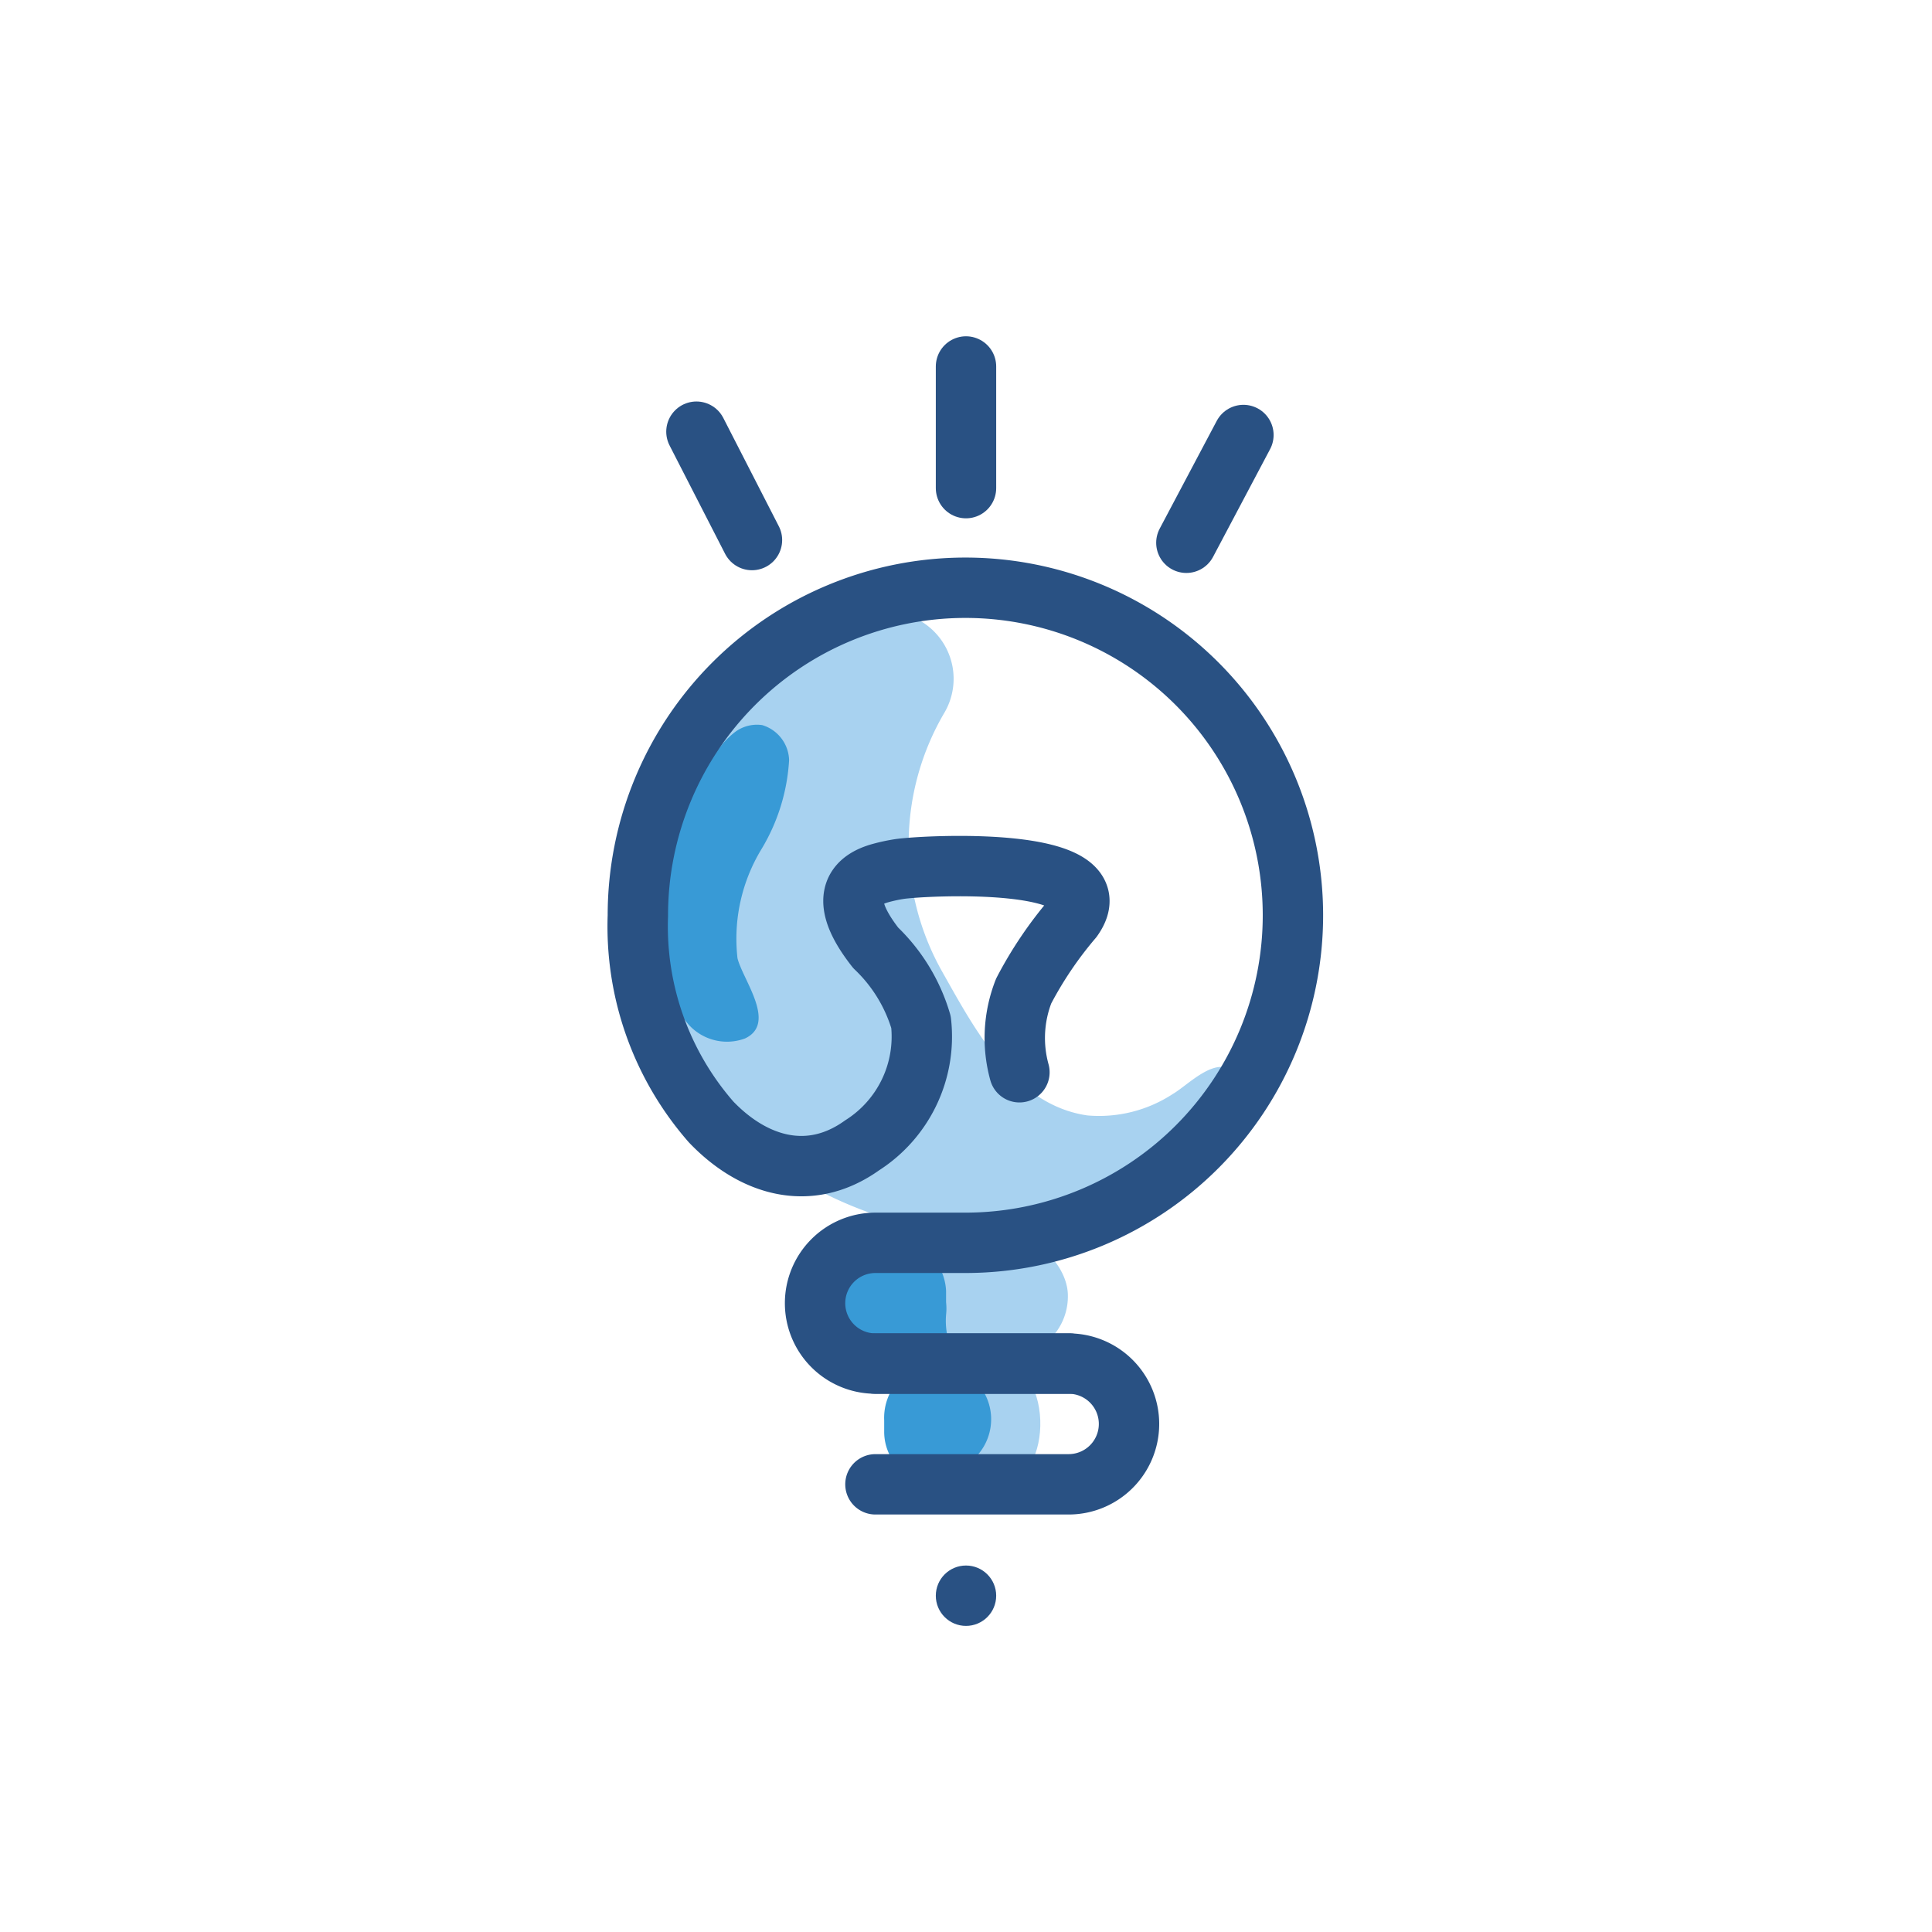 <svg id="Layer_1" data-name="Layer 1" xmlns="http://www.w3.org/2000/svg" viewBox="0 0 64 64"><defs><style>.cls-1{fill:#a8d2f0;}.cls-2{fill:#389ad6;}.cls-3{fill:none;stroke:#295183;stroke-linecap:round;stroke-linejoin:round;stroke-width:2px;}.cls-4{fill:#295183;}</style></defs><title>Innovative</title><path class="cls-1" d="M29,20.28h.12a2.22,2.22,0,0,1,2.17,3.32,8.59,8.59,0,0,0-.1,8.55c1.09,1.93,2.4,4.45,4.83,4.8a4.46,4.46,0,0,0,2.83-.71c.55-.32,1.54-1.42,2.15-.6a1.15,1.15,0,0,1,.1.91c-.57,2.94-2,3.27-4.91,4.05C31,42,24.08,39.32,22.09,34.07c-1.63-4.3.77-9.91,3.95-12.51A6.16,6.16,0,0,1,29,20.28Z"/><path class="cls-2" d="M24.31,24.28a1.21,1.21,0,0,1,.94-.26,1.25,1.25,0,0,1,.89,1.16,6.43,6.43,0,0,1-.91,2.94,5.72,5.72,0,0,0-.8,3.62c.17.71,1.32,2.16.25,2.66a1.71,1.71,0,0,1-1.86-.45A3.54,3.54,0,0,1,22,32.11,9.34,9.34,0,0,1,22.53,27a7.57,7.57,0,0,1,1.32-2.25A2.79,2.79,0,0,1,24.31,24.28Z"/><rect class="cls-1" x="26.98" y="41.03" width="8.39" height="4" rx="2" ry="2" transform="translate(-1.76 1.34) rotate(-2.39)"/><path class="cls-1" d="M33.32,49.1l-2.65.14c-.66,0-1.24-.83-1.28-1.93h0c0-1.1.47-2,1.14-2.06l2.65-.14c.66,0,1.24.83,1.28,1.93h0C34.5,48.13,34,49.06,33.32,49.1Z"/><path class="cls-2" d="M32.41,48.17a.36.36,0,0,1,0,.09.43.43,0,0,1,0,.07l0,0a1.7,1.7,0,0,1-1.36.82,1.72,1.72,0,0,1-1.76-1.72l0-.38a1.83,1.83,0,0,1,1.22-1.81l-.1-.46a1.59,1.59,0,0,1-.8.24,1.8,1.8,0,0,1-1.89-1.73v-.38a1.81,1.81,0,0,1,1.73-1.88h.07a1.82,1.82,0,0,1,1.82,1.73v.38a1.84,1.84,0,0,1,0,.41h0a2.49,2.49,0,0,0,.68,1.92l0,0a2.6,2.6,0,0,0,.29.28h0A1.79,1.79,0,0,1,32.41,48.17Z"/><path class="cls-3" d="M29,45.17H35.4a2,2,0,0,1,2,2h0a2,2,0,0,1-2,2H29"/><circle class="cls-4" cx="32" cy="52.86" r="1"/><path class="cls-3" d="M33.77,35.52a4.26,4.26,0,0,1,.14-2.69,12.84,12.84,0,0,1,1.62-2.4c1.51-2.12-5-1.76-5.75-1.64a5.53,5.53,0,0,0-.64.14c-1.45.42-.79,1.63-.13,2.47a5.56,5.56,0,0,1,1.5,2.46,4.27,4.27,0,0,1-1.95,4.08c-1.73,1.24-3.59.7-5-.77a9.84,9.84,0,0,1-2.43-6.84A10.85,10.85,0,1,1,32,41.17H29a2,2,0,0,0-2,2,2,2,0,0,0,2,2h6.42"/><line class="cls-3" x1="32" y1="12.14" x2="32" y2="16.17"/><line class="cls-3" x1="41.19" y1="14.41" x2="39.3" y2="17.98"/><line class="cls-3" x1="23.07" y1="14.3" x2="24.91" y2="17.89"/></svg>